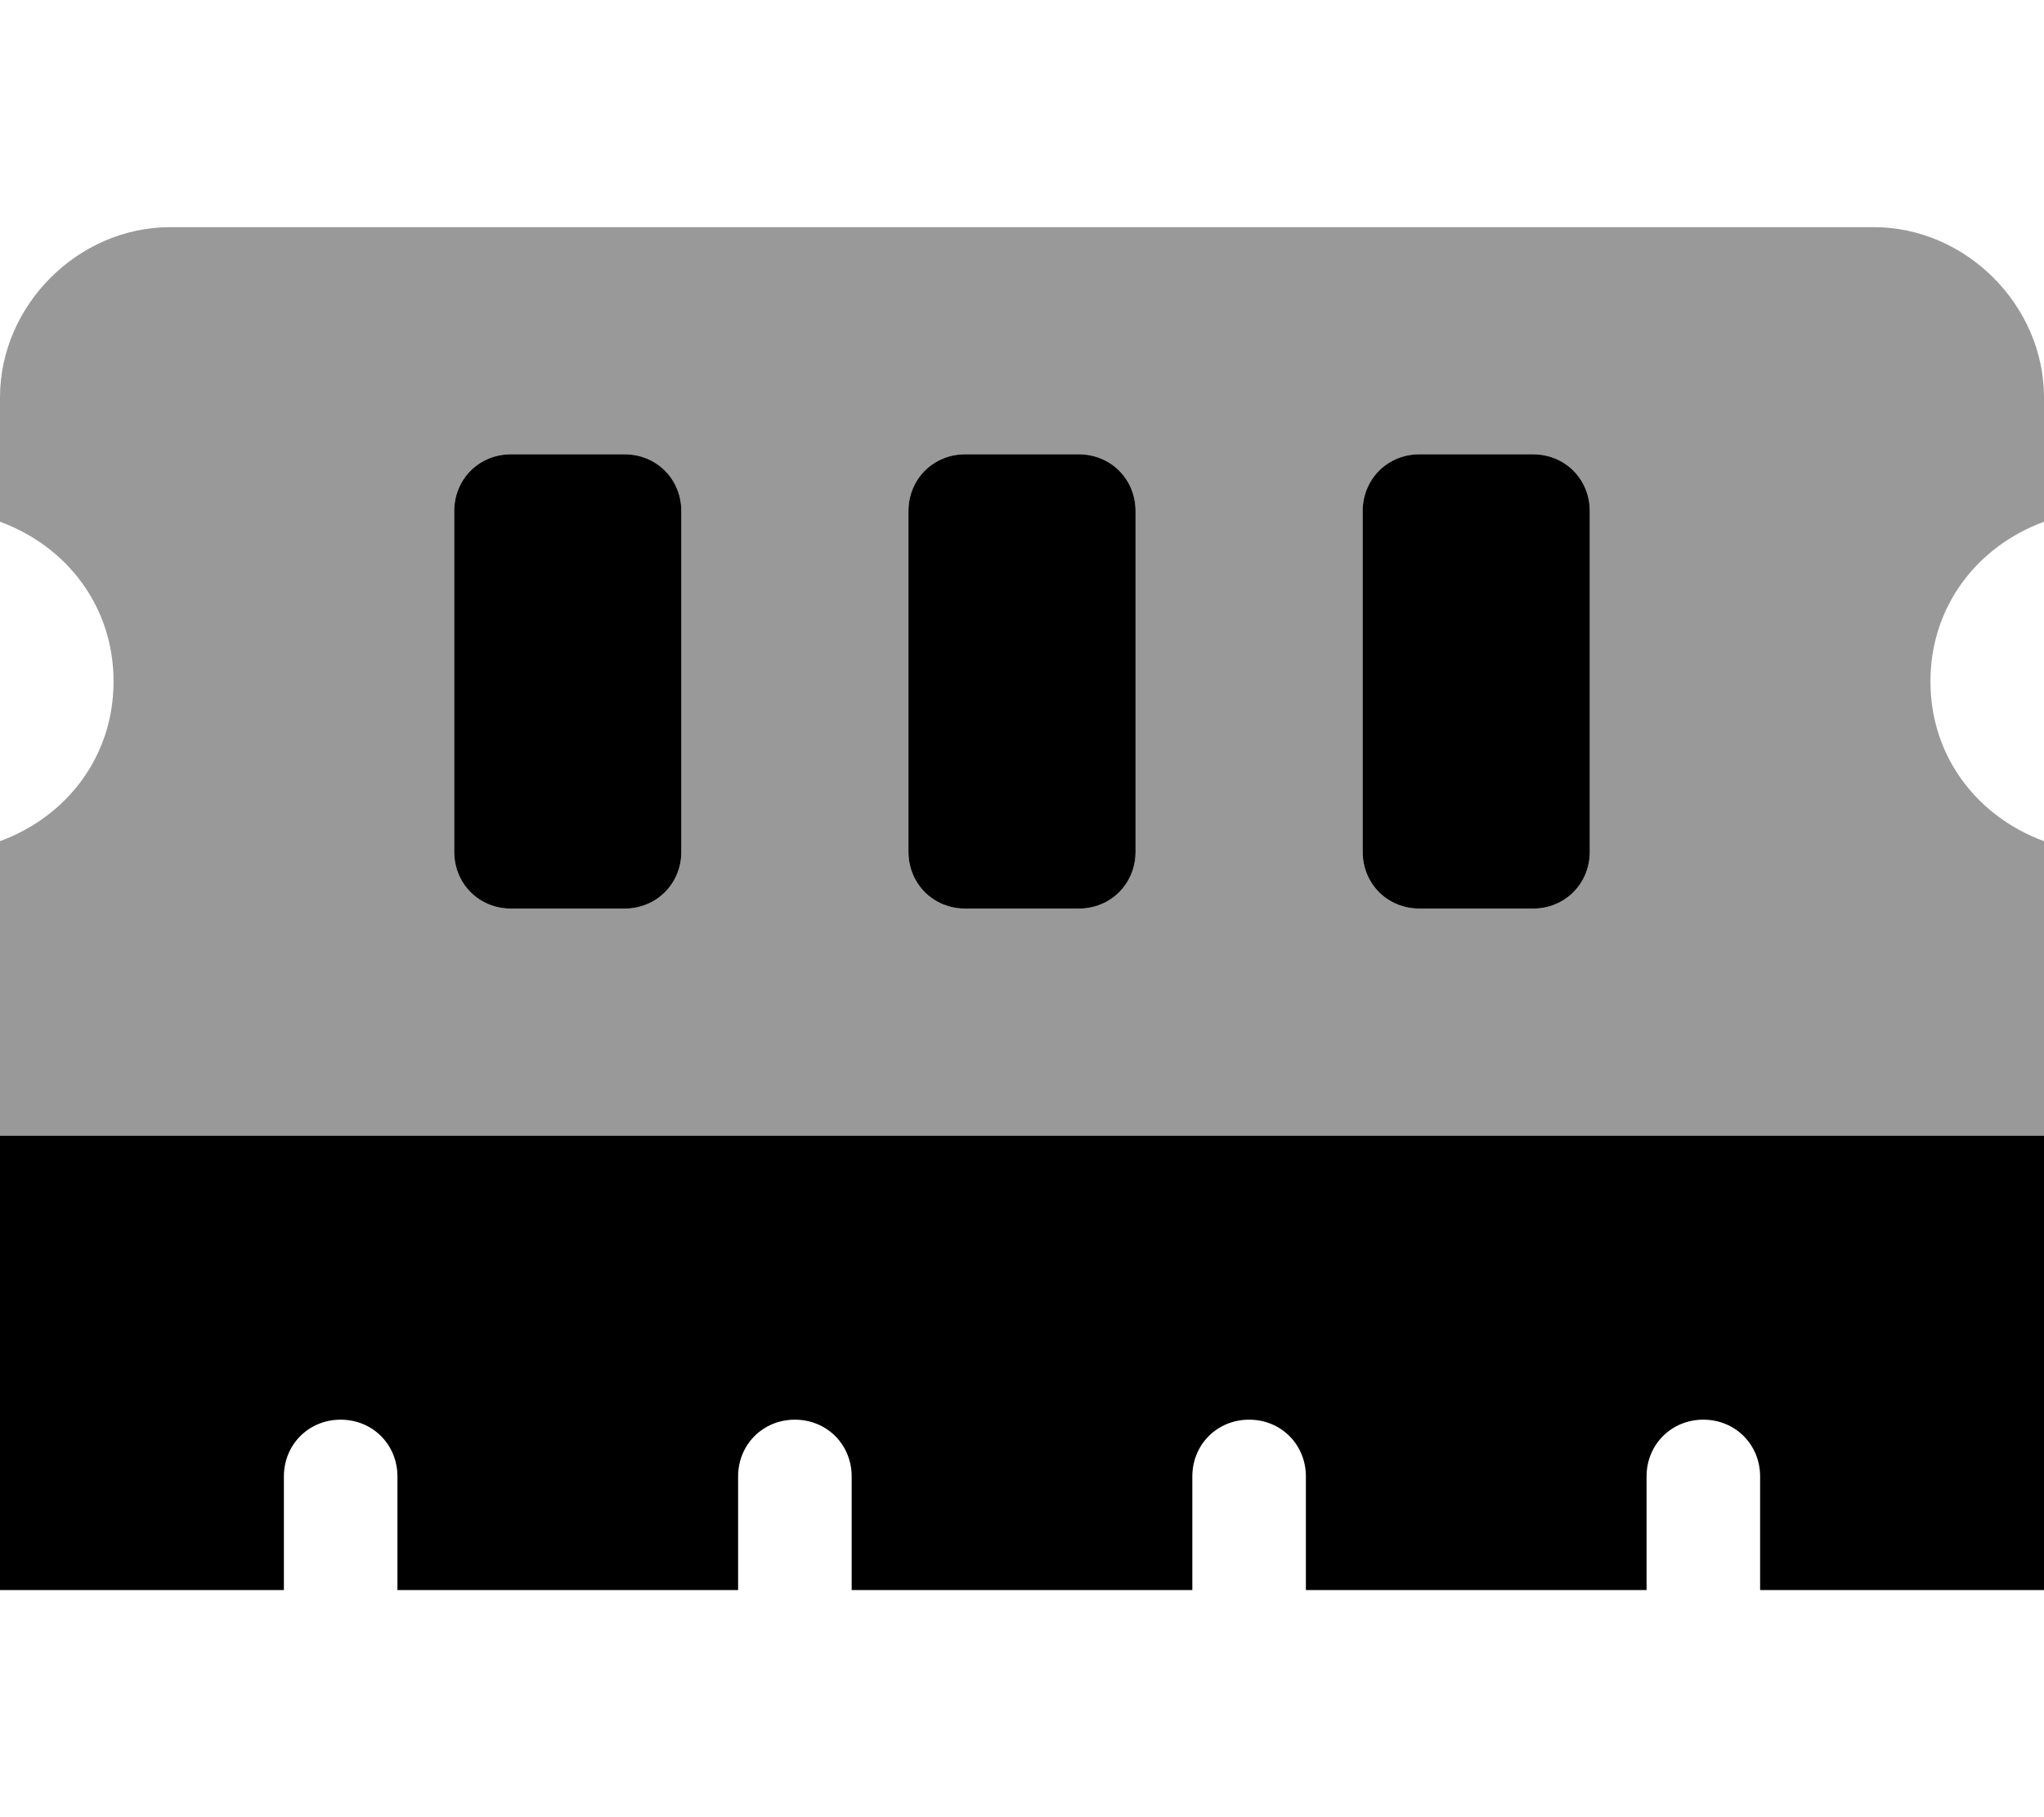 <svg xmlns="http://www.w3.org/2000/svg" viewBox="0 0 576 512"><!-- Font Awesome Pro 6.0.0-alpha1 by @fontawesome - https://fontawesome.com License - https://fontawesome.com/license (Commercial License) --><defs><style>.fa-secondary{opacity:.4}</style></defs><path d="M576 147V112C576 86 554 64 528 64H48C22 64 0 86 0 112V147C19 154 32 171 32 192S19 230 0 237V320H576V237C557 230 544 213 544 192S557 154 576 147ZM192 240C192 249 185 256 176 256H144C135 256 128 249 128 240V144C128 135 135 128 144 128H176C185 128 192 135 192 144V240ZM320 240C320 249 313 256 304 256H272C263 256 256 249 256 240V144C256 135 263 128 272 128H304C313 128 320 135 320 144V240ZM448 240C448 249 441 256 432 256H400C391 256 384 249 384 240V144C384 135 391 128 400 128H432C441 128 448 135 448 144V240Z" class="fa-secondary"/><path d="M400 256H432C441 256 448 249 448 240V144C448 135 441 128 432 128H400C391 128 384 135 384 144V240C384 249 391 256 400 256ZM272 256H304C313 256 320 249 320 240V144C320 135 313 128 304 128H272C263 128 256 135 256 144V240C256 249 263 256 272 256ZM144 256H176C185 256 192 249 192 240V144C192 135 185 128 176 128H144C135 128 128 135 128 144V240C128 249 135 256 144 256ZM0 320V448H80V416C80 407 87 400 96 400C105 400 112 407 112 416V448H208V416C208 407 215 400 224 400C233 400 240 407 240 416V448H336V416C336 407 343 400 352 400C361 400 368 407 368 416V448H464V416C464 407 471 400 480 400C489 400 496 407 496 416V448H576V320H0Z" class="fa-primary"/></svg>